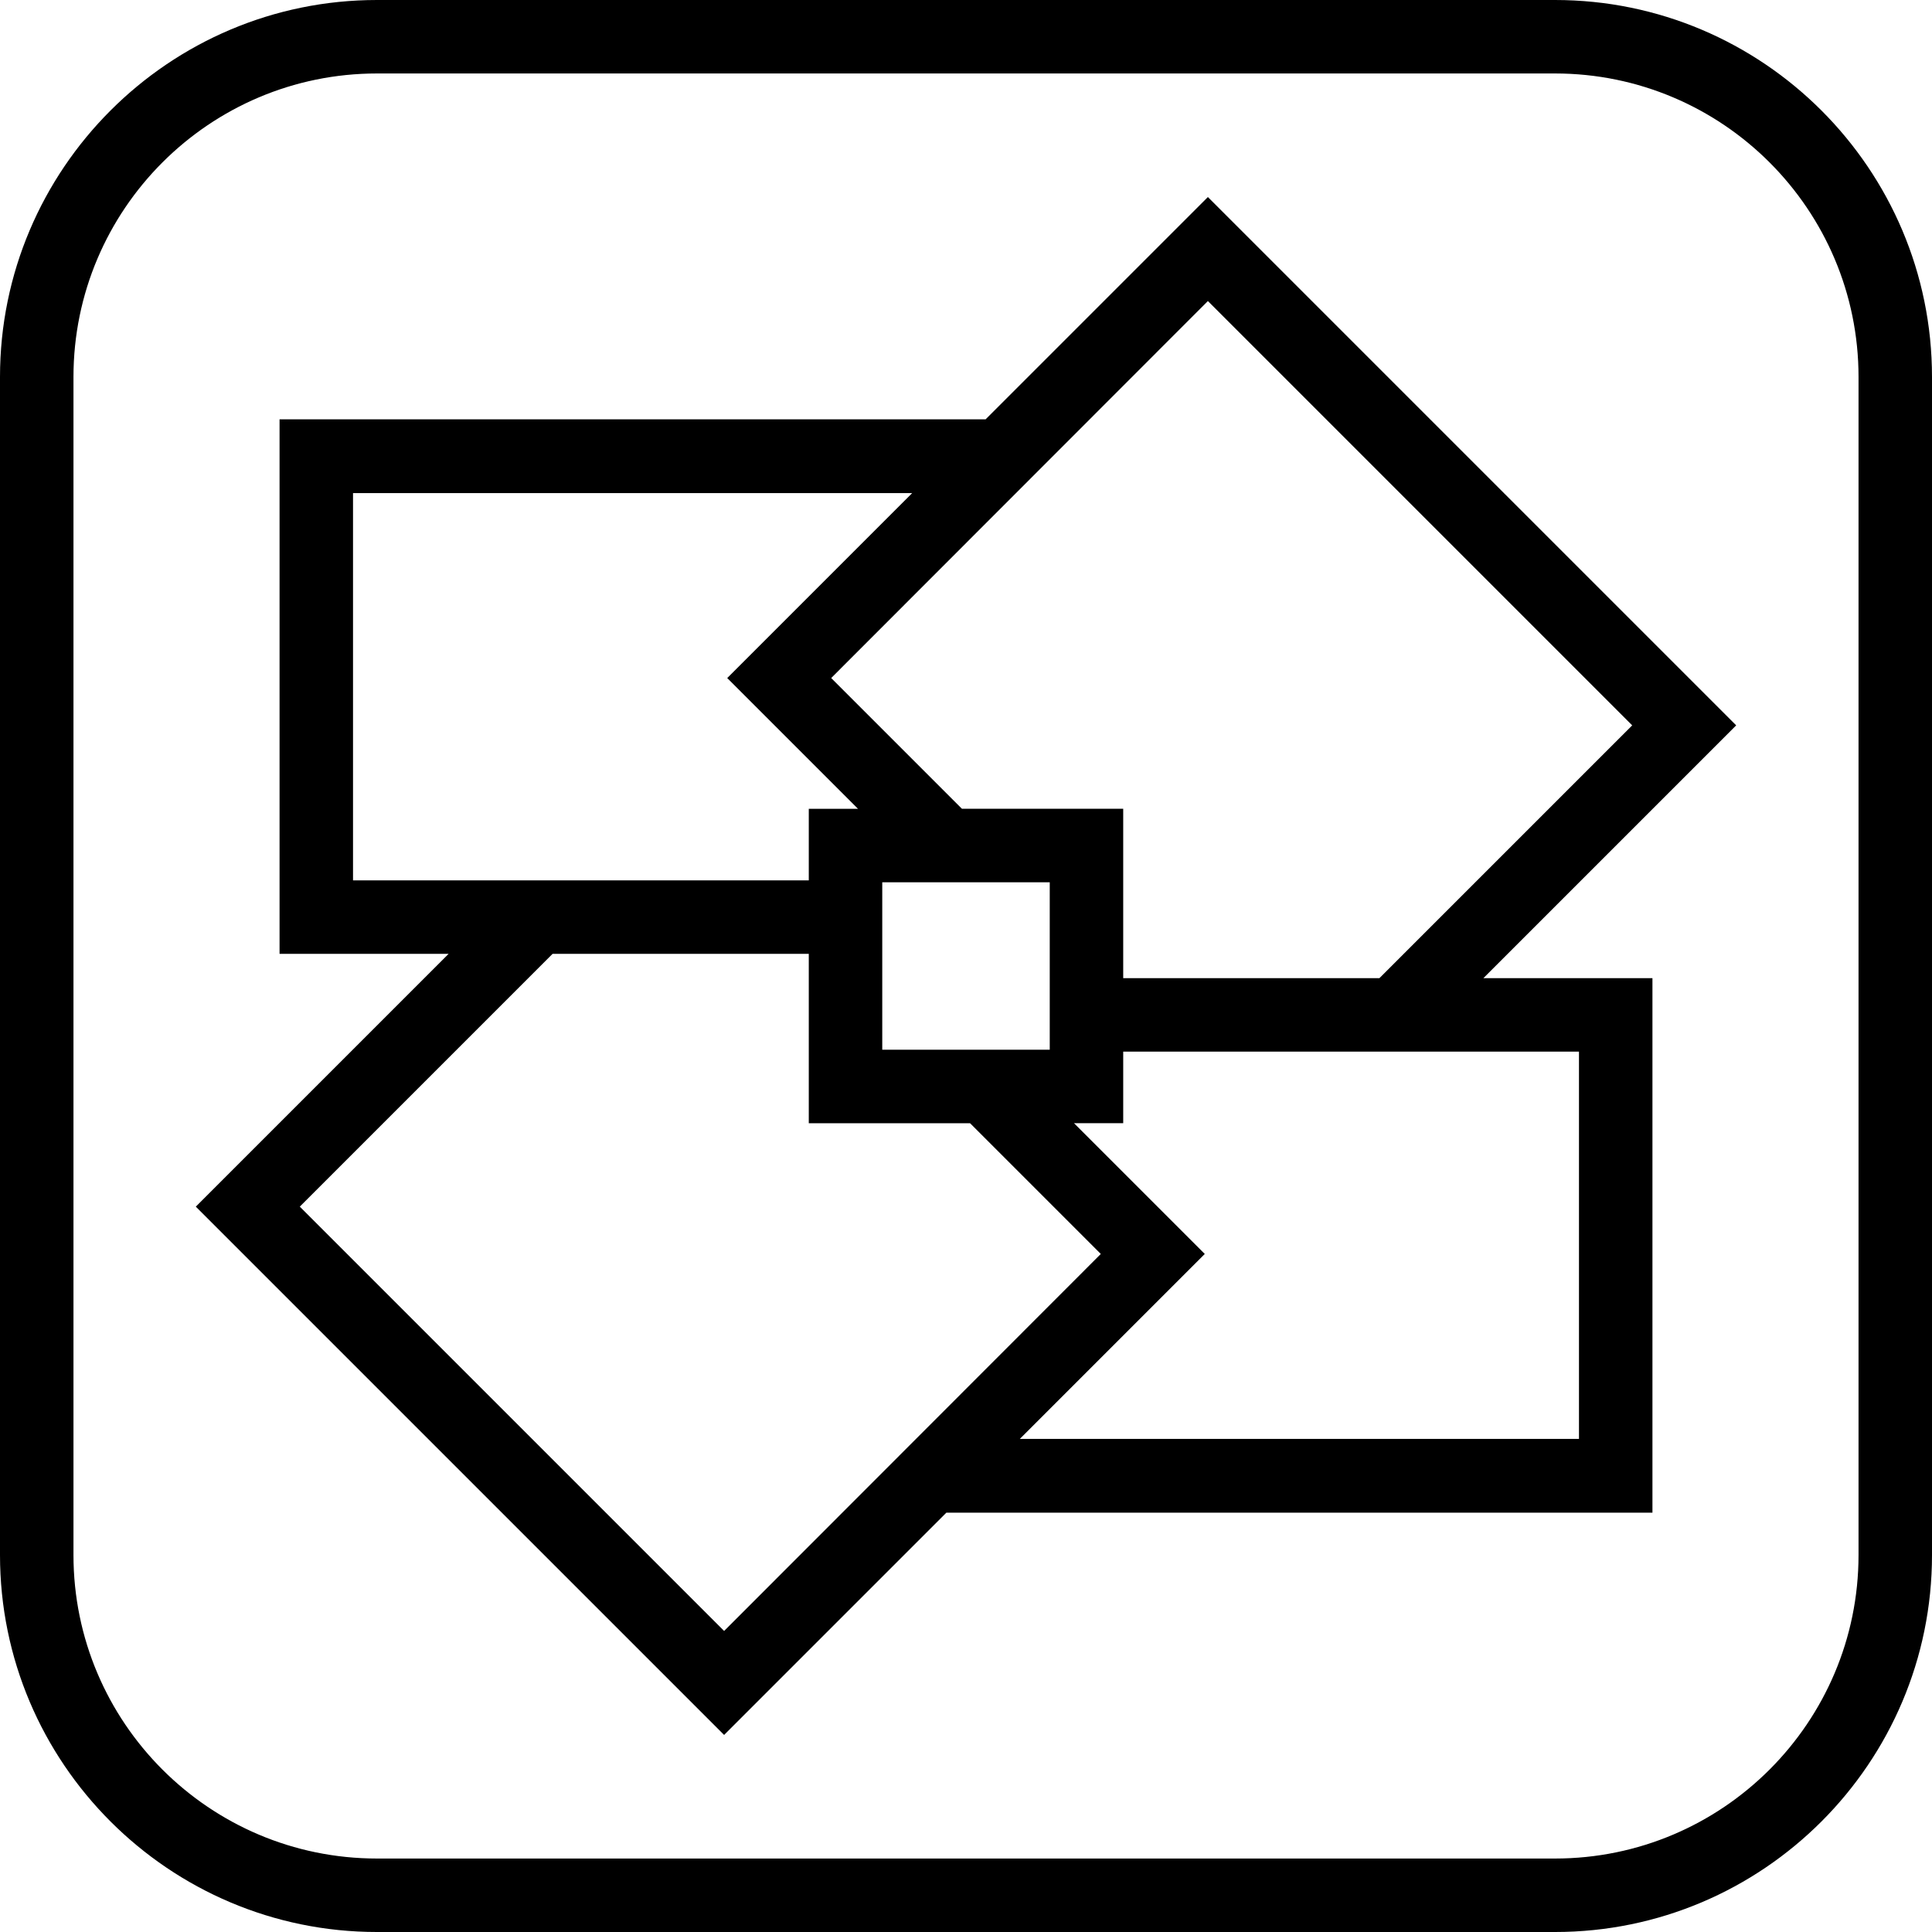 <svg xmlns="http://www.w3.org/2000/svg" width="620.6" viewBox="0 0 620.6 620.6" height="620.6" xml:space="preserve" style="enable-background:new 0 0 620.6 620.6"><path d="M499.5 0H121.1C54.3 0 0 54.3 0 121.1v378.4c0 66.8 54.3 121.1 121.1 121.1h378.4c66.8 0 121.1-54.3 121.1-121.1V121.1C620.6 54.3 566.3 0 499.5 0zM597 499.5c0 53.8-43.7 97.5-97.5 97.5H121.1c-53.8 0-97.5-43.7-97.5-97.5V121.1c0-53.8 43.7-97.5 97.5-97.5h378.4c53.8 0 97.5 43.7 97.5 97.5v378.4z"></path><path d="m388 63.3-71.4 71.4H89.8v171.7h54.3l-81.2 81.2 169.7 169.7 71.4-71.4h226.8V314.2h-54.3l81.2-81.2L388 63.3zM113.4 282.8V158.4H293l-59.4 59.4 42 42h-15.8v23H113.4zm119.2 241.1L96.3 387.6l81.2-81.2h82.3v54.4h51.8l42 42-121 121.1zm50.8-186.7v-53.8h53.8v53.8h-53.8zm223.8.6v124.4H327.6l59.4-59.4-42-42h15.8v-23h146.4zm-64.1-23.6h-82.3v-54.4H309l-42-42L388 96.7 524.3 233l-81.2 81.2z"></path></svg>